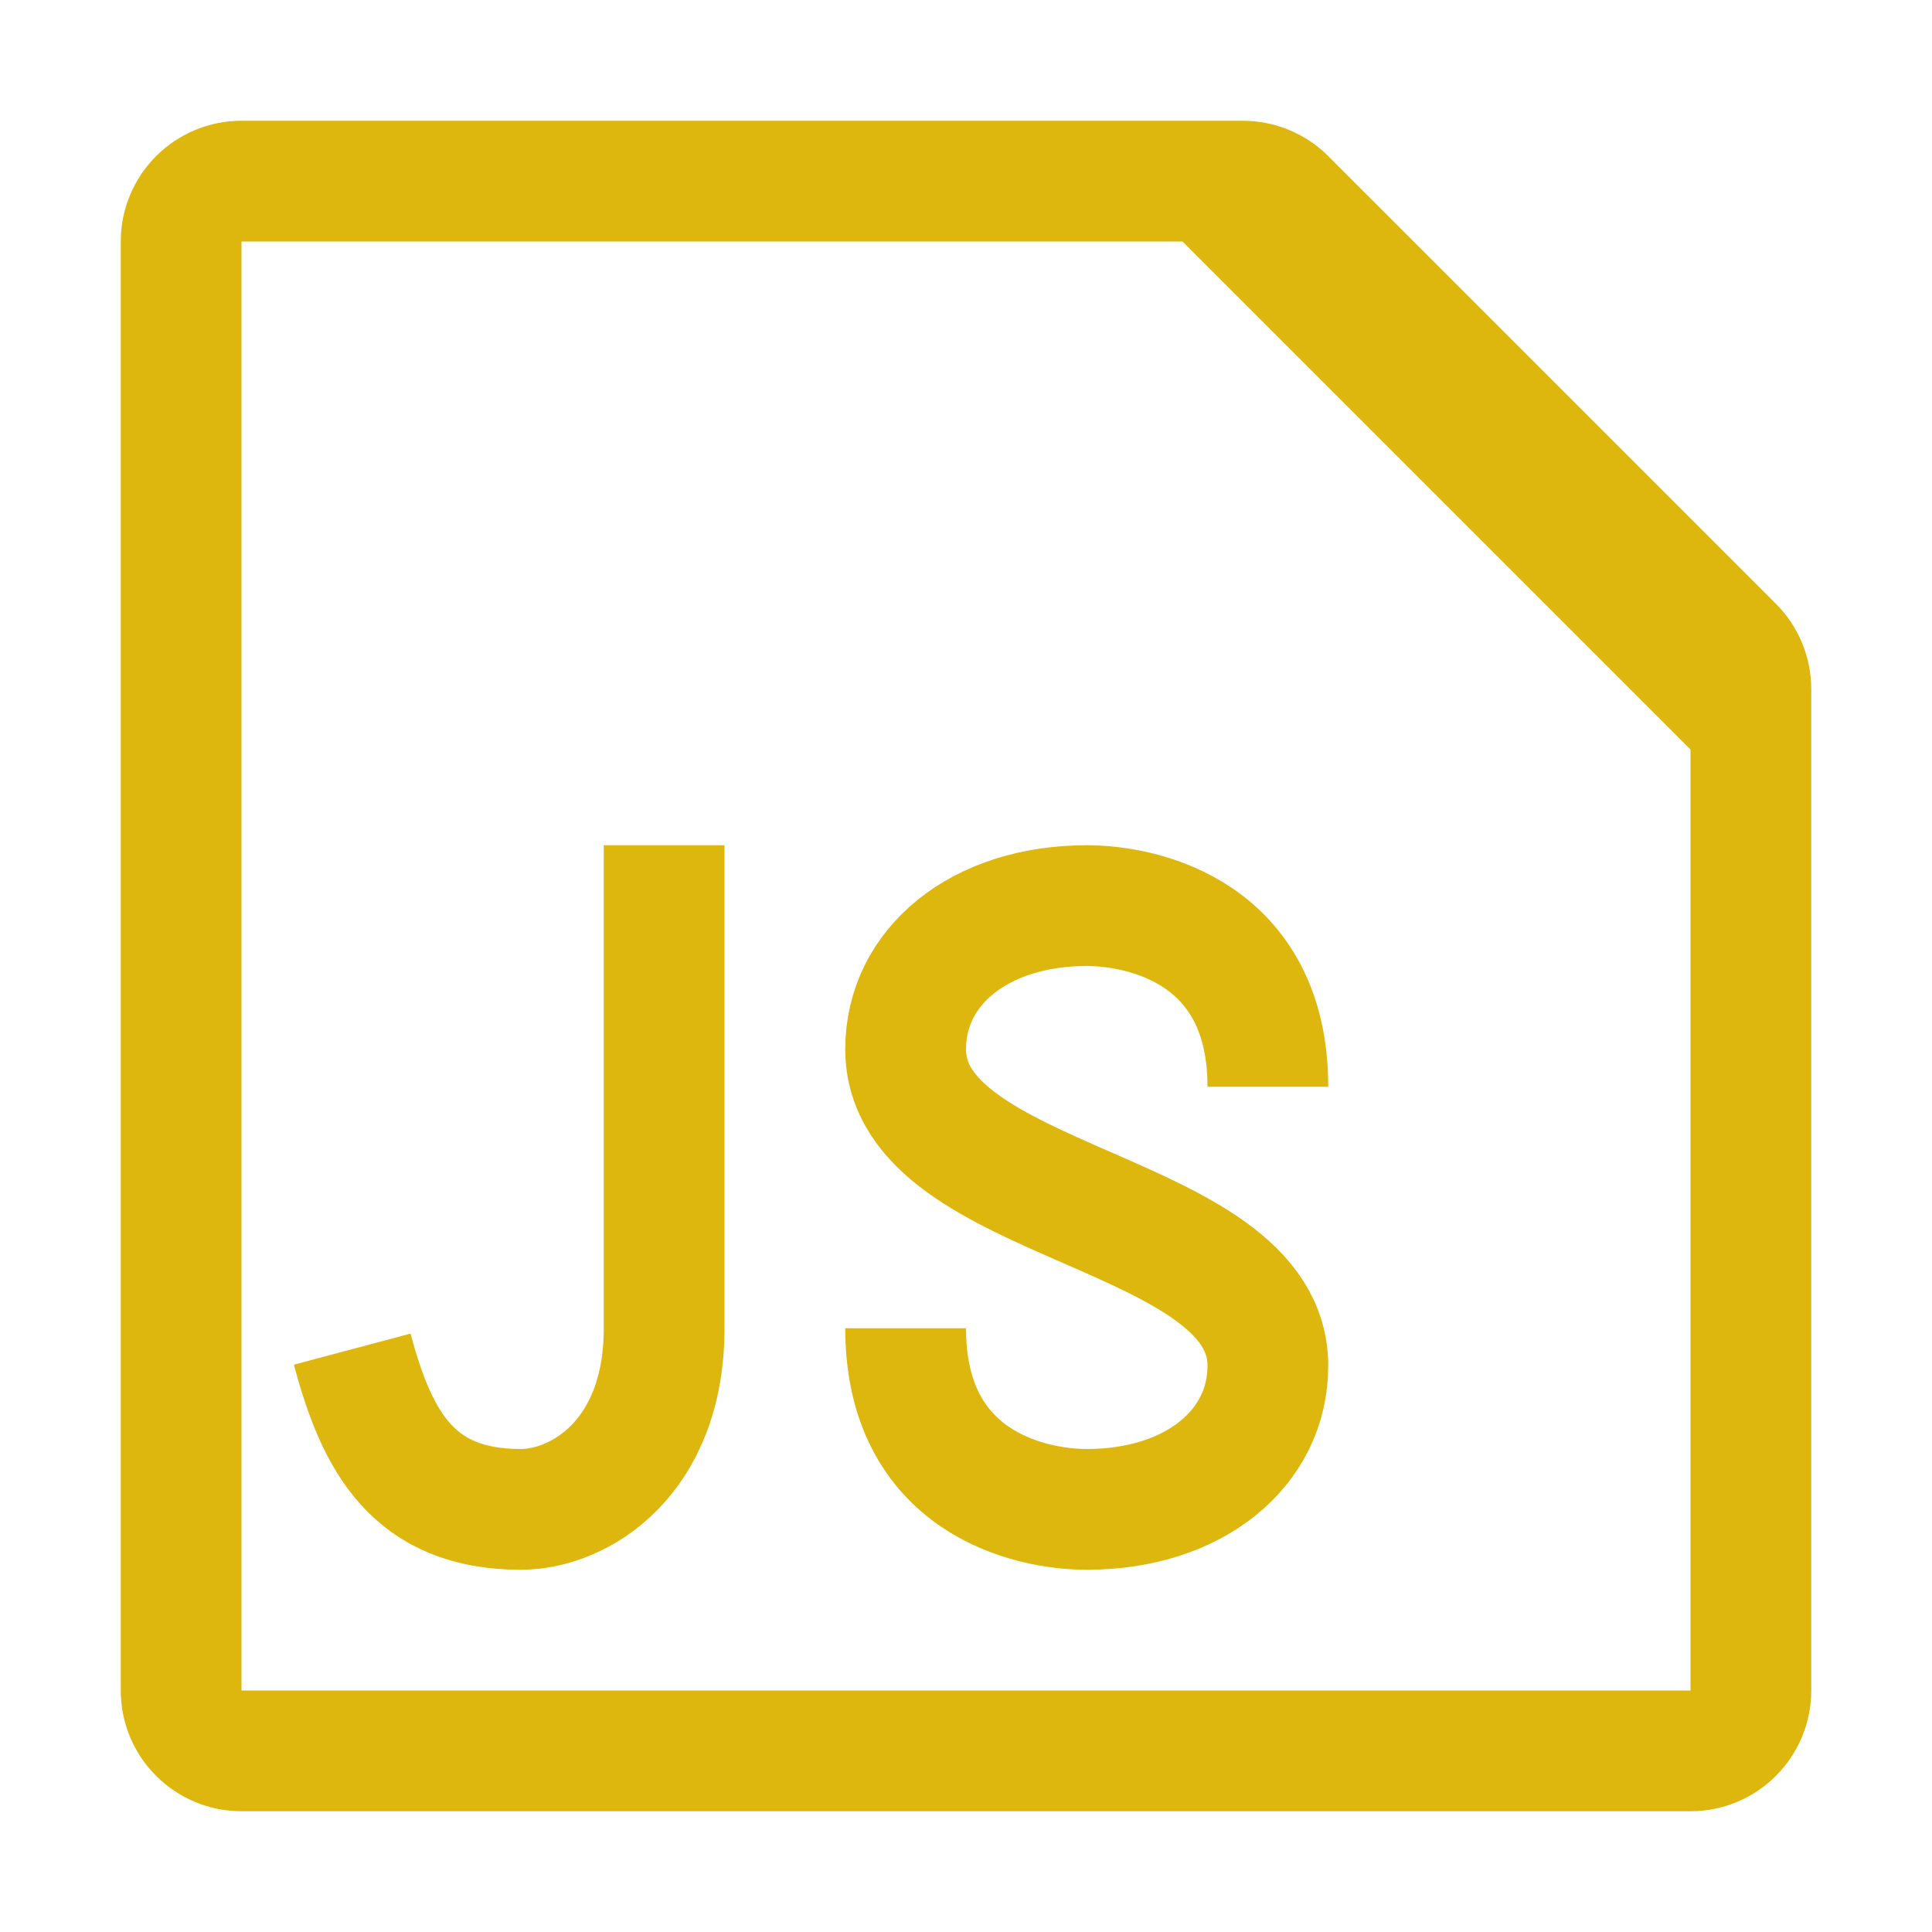 <svg width="16" height="16" viewBox="0 0 16 16" fill="none" xmlns="http://www.w3.org/2000/svg">
<path d="M14.5 6V5.707C14.5 5.574 14.447 5.447 14.354 5.354L10.646 1.646C10.553 1.553 10.425 1.5 10.293 1.5H10M14.5 6V14C14.5 14.276 14.276 14.5 14 14.5H2C1.724 14.5 1.5 14.276 1.5 14V2C1.5 1.724 1.724 1.5 2 1.5H10M14.5 6L10 1.5" stroke="#DDB70E"/>
<path d="M5.5 7C5.5 7 5.5 9.5 5.5 11C5.5 12.078 4.797 12.5 4.313 12.5C3.422 12.5 3.121 11.939 2.917 11.173M10.5 9C10.5 7.729 9.481 7.5 9 7.5C8.113 7.5 7.5 8.005 7.5 8.689C7.5 10 10.5 10 10.5 11.311C10.5 11.995 9.888 12.5 9 12.5C8.519 12.5 7.5 12.271 7.5 11" stroke="#DDB70E"/>
</svg>
